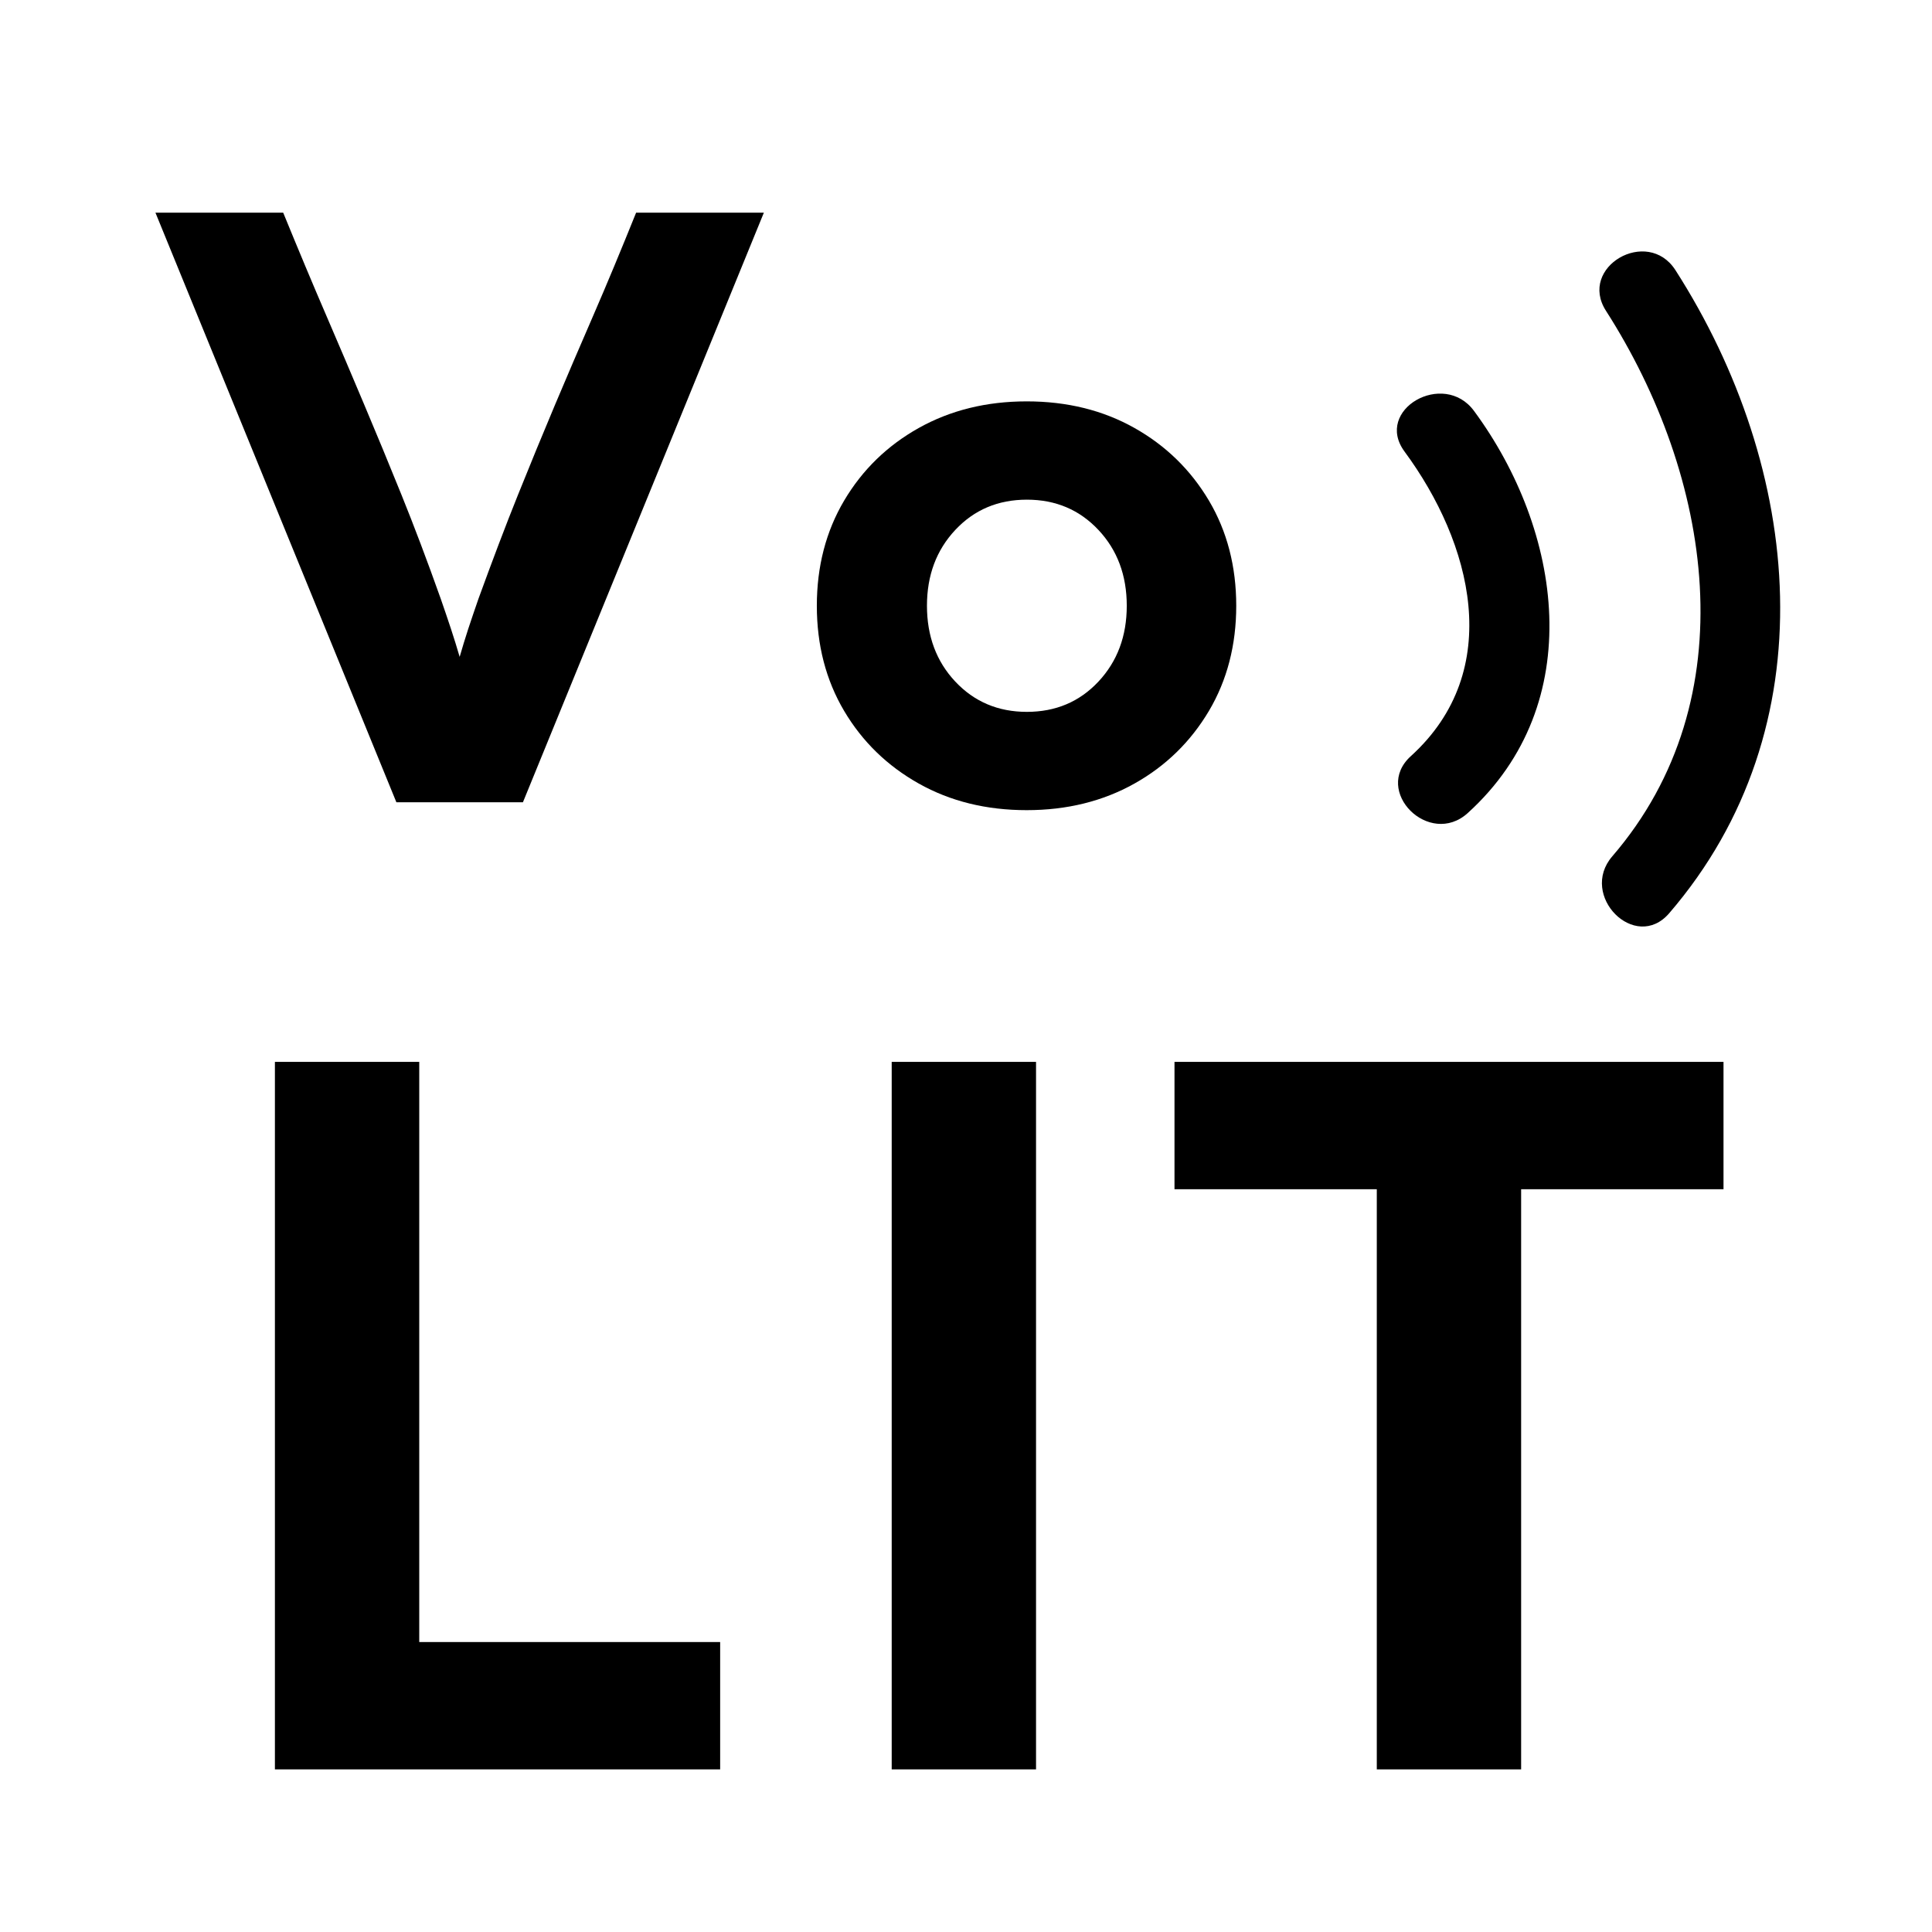 <?xml version="1.0" encoding="utf-8"?>
<!-- Generator: Adobe Illustrator 16.0.0, SVG Export Plug-In . SVG Version: 6.00 Build 0)  -->
<!DOCTYPE svg PUBLIC "-//W3C//DTD SVG 1.1//EN" "http://www.w3.org/Graphics/SVG/1.1/DTD/svg11.dtd">
<svg version="1.1" xmlns="http://www.w3.org/2000/svg" xmlns:xlink="http://www.w3.org/1999/xlink" x="0px" y="0px" width="24px"
	 height="24px" viewBox="0 0 24 24" enable-background="new 0 0 24 24" xml:space="preserve">
<g id="Layer_6">
	<g>
		<path d="M1.931,2.642h1.587c0.192,0.469,0.37,0.895,0.535,1.277S4.375,4.672,4.526,5.03s0.305,0.73,0.461,1.116
			s0.319,0.816,0.488,1.292c0.045,0.13,0.088,0.255,0.127,0.374S5.677,8.046,5.71,8.16c0.033-0.114,0.068-0.23,0.107-0.349
			s0.082-0.243,0.127-0.374C6.117,6.962,6.28,6.531,6.435,6.146S6.743,5.388,6.894,5.03s0.31-0.729,0.476-1.111
			s0.343-0.808,0.532-1.277h1.587L6.496,9.966H4.924L1.931,2.642z"/>
		<path d="M10.147,7.525c0-0.488,0.113-0.924,0.339-1.306s0.536-0.684,0.928-0.903s0.838-0.33,1.34-0.33
			c0.501,0,0.947,0.11,1.338,0.33s0.699,0.521,0.926,0.903c0.226,0.382,0.339,0.818,0.339,1.306s-0.113,0.924-0.339,1.306
			c-0.227,0.382-0.535,0.684-0.926,0.903s-0.837,0.33-1.338,0.33c-0.502,0-0.948-0.11-1.34-0.33s-0.702-0.521-0.928-0.903
			S10.147,8.013,10.147,7.525z M11.515,7.525c0,0.377,0.117,0.692,0.352,0.942s0.531,0.376,0.889,0.376
			c0.358,0,0.654-0.125,0.889-0.376s0.352-0.565,0.352-0.942s-0.117-0.692-0.352-0.942s-0.53-0.376-0.889-0.376
			c-0.357,0-0.654,0.125-0.889,0.376S11.515,7.147,11.515,7.525z"/>
	</g>
	<g>
		<g>
			<path d="M17.448,5.61c0.834,1.131,1.255,2.715,0.078,3.783c-0.479,0.434,0.23,1.139,0.707,0.707
				c1.501-1.362,1.173-3.51,0.078-4.995C17.934,4.592,17.064,5.09,17.448,5.61L17.448,5.61z"/>
			<path d="M20.735,11.345c1.989-2.31,1.658-5.524,0.078-7.989c-0.347-0.541-1.213-0.04-0.863,0.505
				c1.313,2.049,1.769,4.815,0.078,6.777C19.609,11.124,20.313,11.834,20.735,11.345L20.735,11.345z"/>
		</g>
	</g>
	<g>
		<path d="M8.946,21.98H3.415v-8.789h1.793v7.207h3.738V21.98z"/>
		<path d="M12.87,13.191v8.789h-1.793v-8.789H12.87z"/>
		<path d="M14.59,14.773v-1.582h6.82v1.582h-2.514v7.207h-1.793v-7.207H14.59z"/>
	</g>
</g>
</svg>
